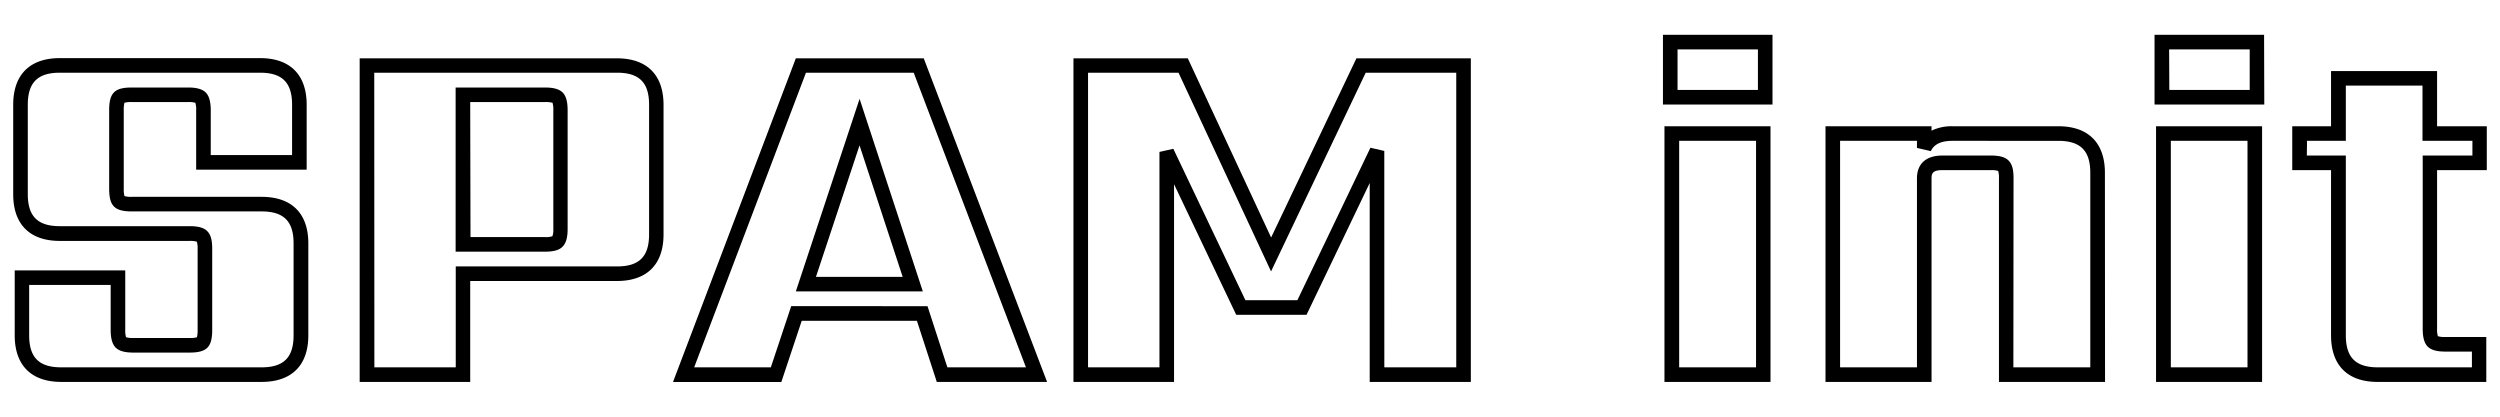 <svg id="Layer_1" data-name="Layer 1" xmlns="http://www.w3.org/2000/svg" viewBox="0 0 600 100"><title>blog-logo</title><path d="M62.78,91.66H14.71c-7.21,0-11.18-4-11.18-11.18V64.89H30.06V79.17a5.6,5.6,0,0,0,.19,1.76,5.49,5.49,0,0,0,1.75.19H45.48a6,6,0,0,0,1.78-.18,6.57,6.57,0,0,0,.17-1.77V59.72A5.44,5.44,0,0,0,47.24,58a5.89,5.89,0,0,0-1.76-.18H14.35c-7.21,0-11.18-4-11.18-11.18V25.13c0-7.21,4-11.18,11.18-11.18H62.43c7.2,0,11.17,4,11.17,11.18V40.72H47.08V26.44a5.22,5.22,0,0,0-.2-1.77,6.07,6.07,0,0,0-1.75-.18H31.65a6.67,6.67,0,0,0-1.78.17,6.67,6.67,0,0,0-.17,1.78V45.29a6.5,6.5,0,0,0,.17,1.77,6,6,0,0,0,1.78.18H62.78C70,47.24,74,51.21,74,58.41V80.48C74,87.69,70,91.66,62.78,91.66ZM7,68.39V80.48c0,5.31,2.37,7.68,7.68,7.68H62.78c5.31,0,7.68-2.37,7.68-7.68V58.41c0-5.31-2.37-7.67-7.68-7.67H31.65c-2.16,0-3.48-.36-4.29-1.18s-1.16-2.11-1.16-4.27V26.44c0-2.15.36-3.47,1.17-4.28S29.5,21,31.65,21H45.13c2,0,3.33.36,4.16,1.12s1.29,2.15,1.29,4.33V37.22H70.1V25.13c0-5.31-2.37-7.68-7.67-7.68H14.35c-5.31,0-7.68,2.37-7.68,7.68V46.6c0,5.31,2.37,7.68,7.68,7.68H45.48c2.19,0,3.52.39,4.33,1.27s1.12,2.16,1.12,4.17V79.17c0,2.15-.36,3.47-1.17,4.28s-2.12,1.17-4.28,1.17H32c-2,0-3.33-.36-4.16-1.12s-1.28-2.14-1.28-4.33V68.39ZM47.21,81.07ZM30.28,81Zm17.1-.11ZM29.92,47.19ZM29.75,47Zm0-22.31Zm.17-.17Z"/><path d="M112.85,91.66H86.32V14h61.76c7.21,0,11.17,4,11.17,11.18V56.26c0,7.21-4,11.18-11.17,11.18H112.85Zm-23-3.5h19.53V63.94h38.73c5.31,0,7.67-2.37,7.67-7.68V25.13c0-5.31-2.36-7.68-7.67-7.68H89.82Zm41-27.76H109.35V21h21.43c2,0,3.33.36,4.17,1.12s1.28,2.15,1.28,4.33V55c0,2-.39,3.38-1.23,4.22S132.82,60.4,130.78,60.4Zm-17.93-3.5h17.93a4.76,4.76,0,0,0,1.73-.21,4.52,4.52,0,0,0,.22-1.74V26.44a5.69,5.69,0,0,0-.19-1.77,6.25,6.25,0,0,0-1.76-.18H112.85ZM132.5,24.6Z"/><path d="M251.3,91.66H224.83L220.06,77H192.41l-4.89,14.68h-26L191,14H221.7Zm-23.93-3.5h18.86L219.29,17.45H193.43L166.6,88.16H185l4.89-14.68H222.6Zm-5.89-18.22H191L206.3,23.72Zm-25.65-3.5h20.81L206.29,34.89Z"/><path d="M353,91.66H328.73V43.92L313.57,75.55H296.69L281.77,44.21V91.66H257.63V14h27.44l20,43,20.47-43H353Zm-20.76-3.5h17.26V17.45H327.77L305.05,65.14,282.84,17.45H261.13V88.16h17.14V36.46l3.33-.75,17.3,36.34h12.47L328.9,35.46l3.33.76Z"/><path d="M424.92,91.66H399.47V30.3h25.45ZM403,88.16h18.45V33.8H403ZM425.4,25.09H399.11V8.35H425.4Zm-22.79-3.5H421.9V11.85H402.61Z"/><path d="M505.21,91.66H479.75V42.78a5.38,5.38,0,0,0-.19-1.76,5.68,5.68,0,0,0-1.75-.19H466.12c-2.36,0-2.55.89-2.55,2V91.66H438.12V30.3h25.45v1.06a11,11,0,0,1,5.05-1.06H494c7.21,0,11.18,4,11.18,11.17Zm-22-3.5h18.46V41.47c0-5.31-2.37-7.67-7.68-7.67H468.62c-3.61,0-4.71,1.41-5.22,2.47l-3.33-.77V33.8H441.62V88.16h18.45V42.78c0-3.46,2.21-5.45,6.05-5.45h11.69c2.18,0,3.52.4,4.33,1.29s1.11,2.15,1.11,4.16Z"/><path d="M542.9,91.66H517.45V30.3H542.9ZM521,88.16H539.4V33.8H521Zm22.43-63.07H517.09V8.35h26.29Zm-22.79-3.5h19.29V11.85H520.59Z"/><path d="M596.71,91.66H570.62c-7.21,0-11.17-4-11.17-11.18V40.83h-9.31V30.3h9.31V17.05H584.9V30.3h11.93V40.83H584.9v38.1a5.54,5.54,0,0,0,.19,1.76,5.53,5.53,0,0,0,1.76.19h9.86ZM553.64,37.33H563V80.48c0,5.31,2.36,7.68,7.67,7.68h22.59V84.38h-6.36c-2.05,0-3.33-.35-4.17-1.12s-1.28-2.15-1.28-4.33V37.33h11.93V33.8H581.4V20.55H563V33.8h-9.31Zm31.48,43.44Z"/></svg>